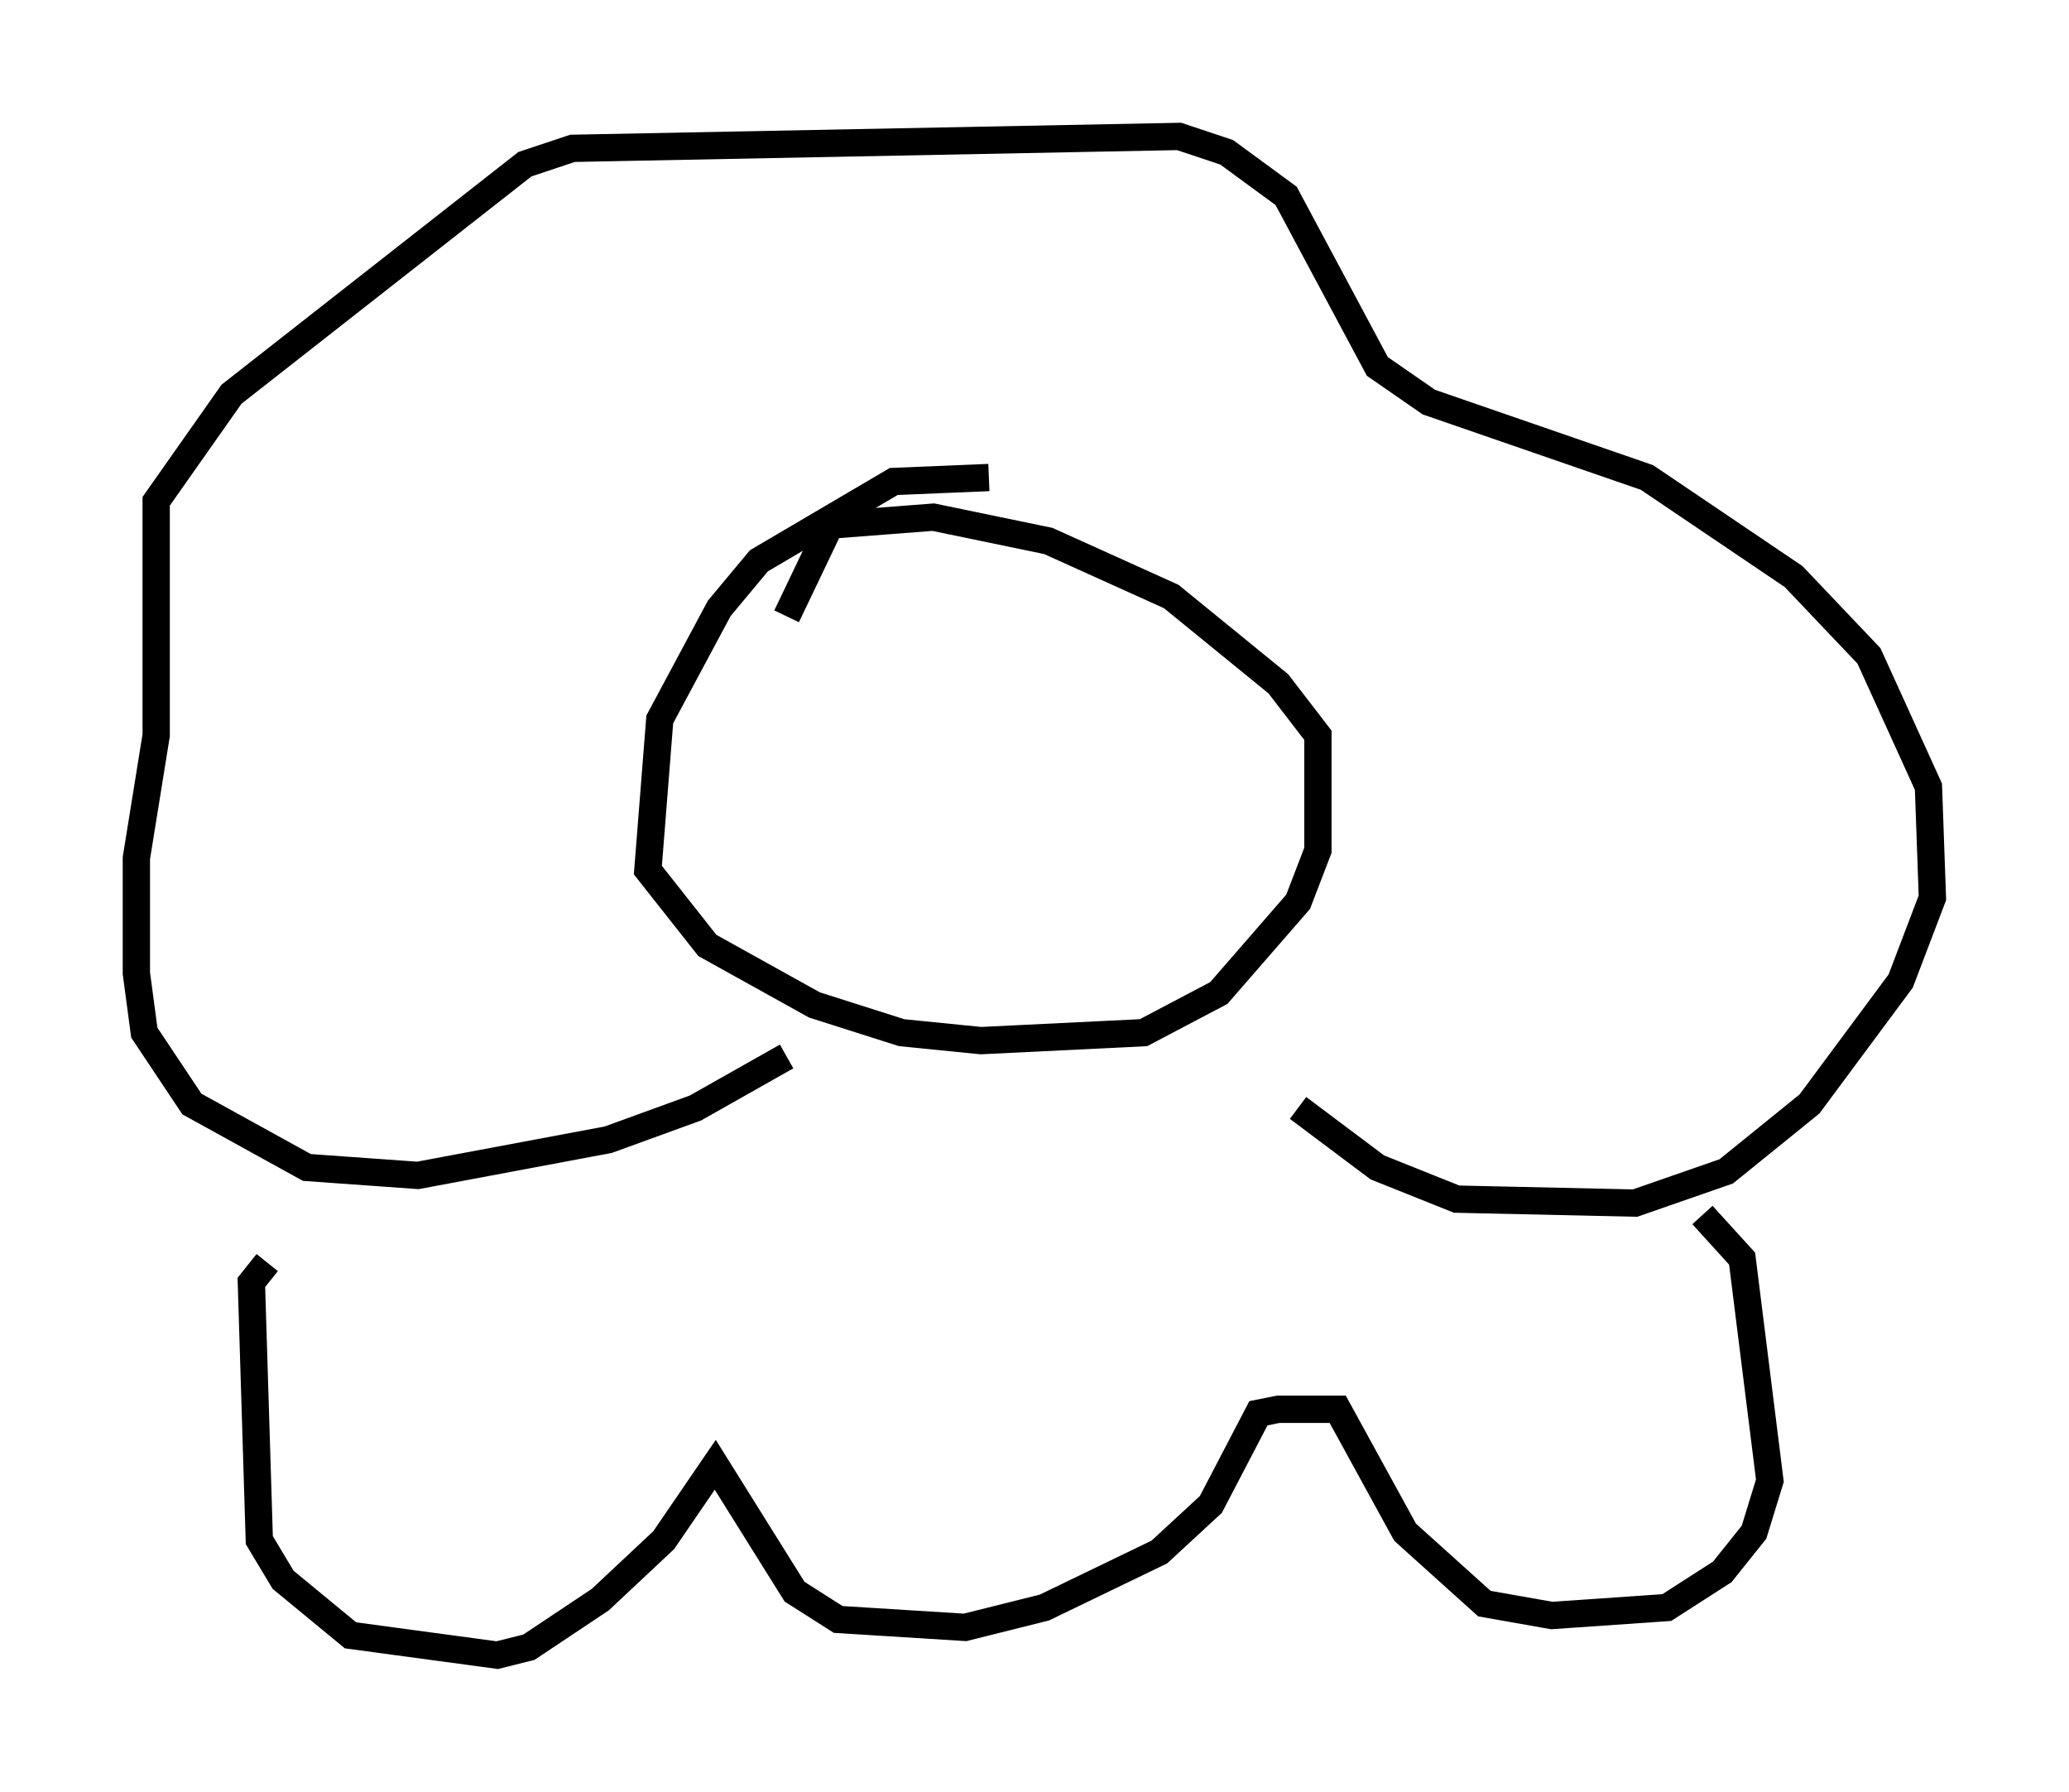 <?xml version="1.0" encoding="utf-8" ?>
<svg baseProfile="full" height="65.631" version="1.1" width="75.799" xmlns="http://www.w3.org/2000/svg" xmlns:ev="http://www.w3.org/2001/xml-events" xmlns:xlink="http://www.w3.org/1999/xlink"><defs /><rect fill="white" height="65.631" width="75.799" x="0" y="0" /><path d="M38.262, 18.073 m-2.034, -0.581 l-3.486, 0.145 -4.939, 2.905 l-1.453, 1.743 -2.179, 4.067 l-0.436, 5.52 2.179, 2.76 l3.922, 2.179 3.196, 1.017 l2.905, 0.291 5.955, -0.291 l2.76, -1.453 2.905, -3.341 l0.726, -1.888 0.0, -4.212 l-1.453, -1.888 -3.922, -3.196 l-4.503, -2.034 -4.212, -0.872 l-3.777, 0.291 -1.598, 3.341 m0.0, 16.123 l-3.341, 1.888 -3.196, 1.162 l-6.972, 1.307 -4.067, -0.291 l-4.212, -2.324 -1.743, -2.615 l-0.291, -2.179 0.0, -4.212 l0.726, -4.503 0.0, -8.57 l2.76, -3.922 10.749, -8.425 l1.743, -0.581 22.223, -0.436 l1.743, 0.581 2.179, 1.598 l3.341, 6.246 1.888, 1.307 l7.989, 2.76 5.374, 3.631 l2.76, 2.905 2.179, 4.793 l0.145, 4.067 -1.162, 3.05 l-3.341, 4.503 -3.05, 2.469 l-3.341, 1.162 -6.536, -0.145 l-2.905, -1.162 -2.905, -2.179 m-37.765, 5.665 l-0.581, 0.726 0.291, 9.441 l0.872, 1.453 2.469, 2.034 l5.374, 0.726 1.162, -0.291 l2.615, -1.743 2.324, -2.179 l1.888, -2.76 2.905, 4.648 l1.598, 1.017 4.648, 0.291 l2.905, -0.726 4.212, -2.034 l1.888, -1.743 1.743, -3.341 l0.726, -0.145 2.179, 0.0 l2.469, 4.503 2.905, 2.615 l2.469, 0.436 4.212, -0.291 l2.034, -1.307 1.162, -1.453 l0.581, -1.888 -1.017, -8.134 l-1.453, -1.598 m-31.084, -18.592 l0.0, 0.0 " fill="none" stroke="black" stroke-width="1" /></svg>